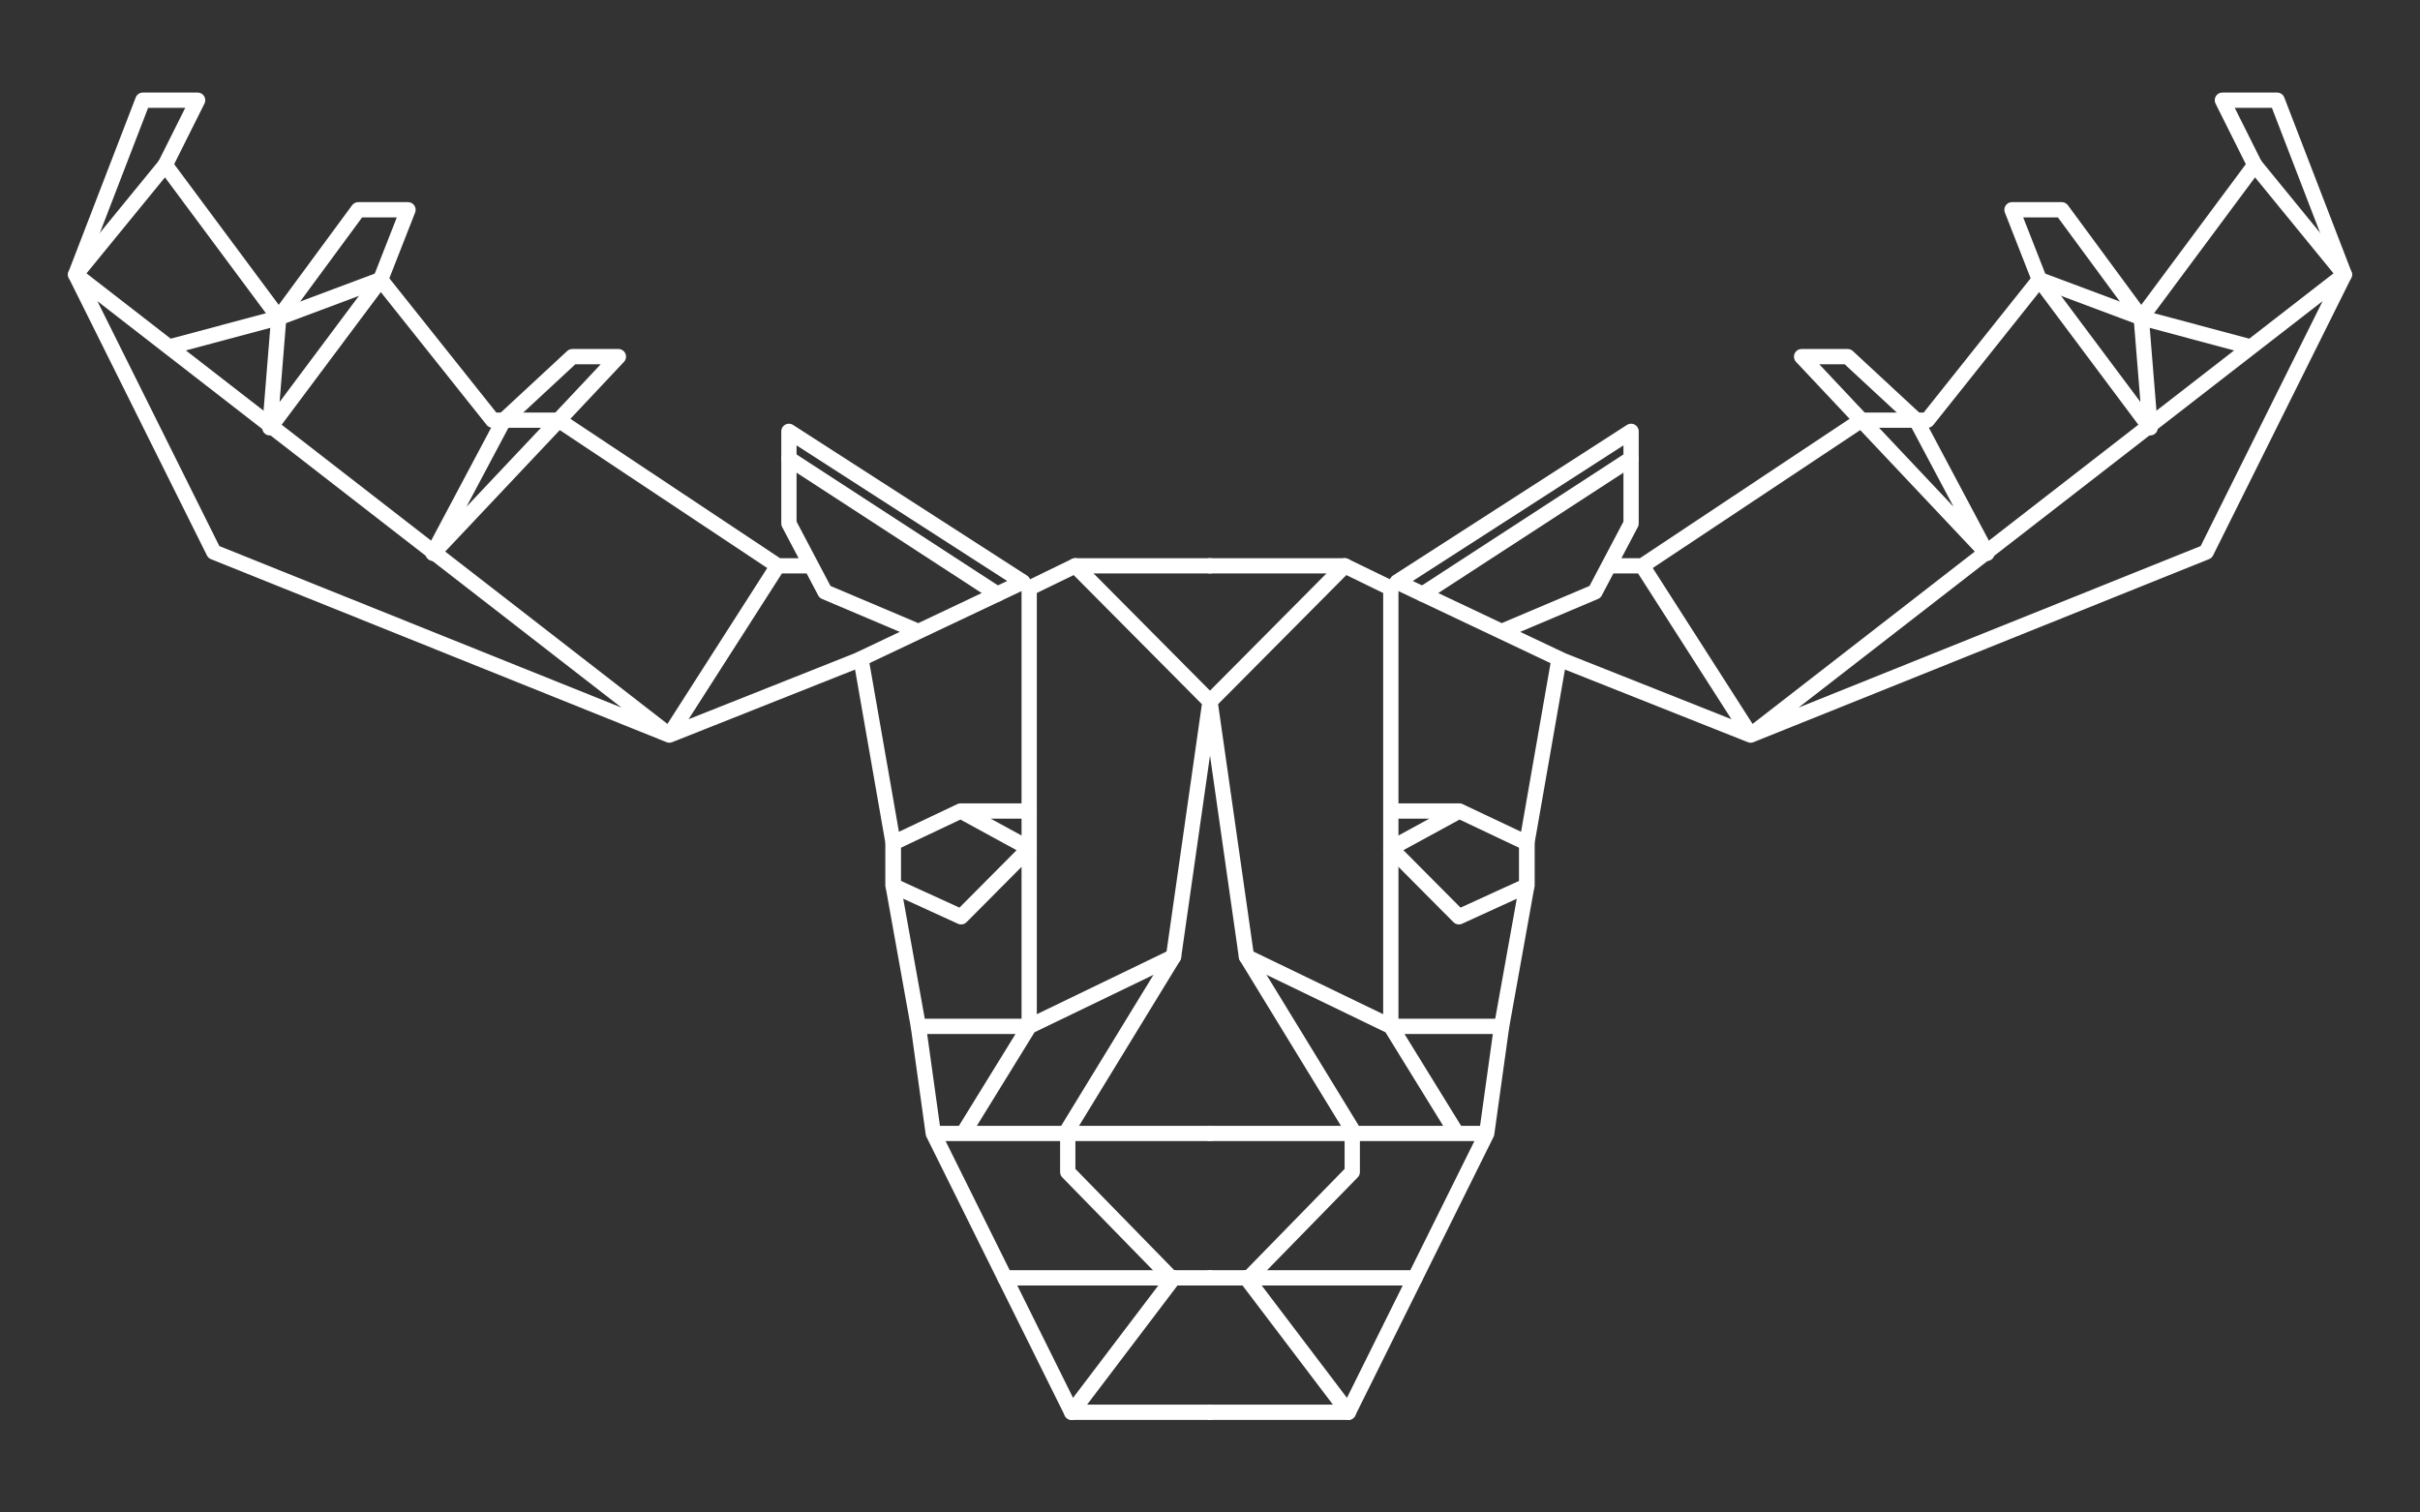 <svg xmlns="http://www.w3.org/2000/svg" xml:space="preserve" viewBox="0 0 320 200"><rect x="0" y="0" width="320" height="200" fill="#333333" stroke="none"/><g fill="none" stroke="#FFF" stroke-linecap="round" stroke-linejoin="round" stroke-miterlimit="10" stroke-width="2.021"><path d="m36.86 42.01-15.01-20.2L10 36.31M35.68 56.57l1.18-14.56 10.51-14.27h6.58l-3.62 9.23zM160 168.97h-5.15l-13.66-13.99v-5.6l13.99-22.88L160 92.76l-17.82-17.94"/><path d="M160 74.82h-17.82l-6.09 2.96v57.94l19.09-9.22M127.36 149.88l8.73-14.16h-14.65l1.97 14.16zM160 149.88h-36.59l18.3 36.87H160M104.32 60.64l27.56 17.92M73.87 55.56l7.9-8.4h-6.09l-9.06 8.4-9.36 17.61z"/><path d="m121.44 83.5-12.35-5.23-4.77-9.05V57.04l30.94 19.92-21.89 10.37-24.86 9.87L28.27 73 10 36.31 88.51 97.2l14.33-22.38-28.97-19.26h-8.73L50.33 36.97l-13.47 5.04-14.51 3.88M21.85 21.81l4.28-8.56h-7.24L10 36.31M102.84 74.82h4.43M113.88 87.33l4.22 24.14v5.65l3.34 18.6"/><path d="M118.1 117.12v-5.65l8.93-4.23 9.06 4.94-9 9.05zM127.03 107.24h9.06M132.89 168.97h22.31l-13.49 17.78"/><g><path d="m283.14 42.01 15.01-20.2L310 36.31M284.32 56.57l-1.18-14.56-10.51-14.27h-6.58l3.62 9.23zM160 168.97h5.15l13.66-13.99v-5.6l-13.99-22.88L160 92.76l17.82-17.94"/><path d="M160 74.82h17.82l6.09 2.96v57.94l-19.09-9.22M192.64 149.88l-8.73-14.16h14.65l-1.97 14.16zM160 149.88h36.59l-18.3 36.87H160M215.68 60.64l-27.56 17.92M246.13 55.56l-7.9-8.4h6.09l9.06 8.4 9.36 17.61z"/><path d="m198.56 83.5 12.35-5.23 4.77-9.05V57.04l-30.94 19.92 21.89 10.37 24.86 9.87L291.73 73 310 36.31 231.49 97.2l-14.33-22.38 28.97-19.26h8.73l14.81-18.59 13.47 5.04 14.51 3.88M298.15 21.81l-4.28-8.56h7.24L310 36.31M217.16 74.82h-4.43M206.12 87.33l-4.22 24.14v5.65l-3.34 18.6"/><path d="M201.9 117.12v-5.65l-8.93-4.23-9.06 4.94 9 9.05zM192.97 107.24h-9.06M187.11 168.97H164.8l13.49 17.78"/></g></g></svg>